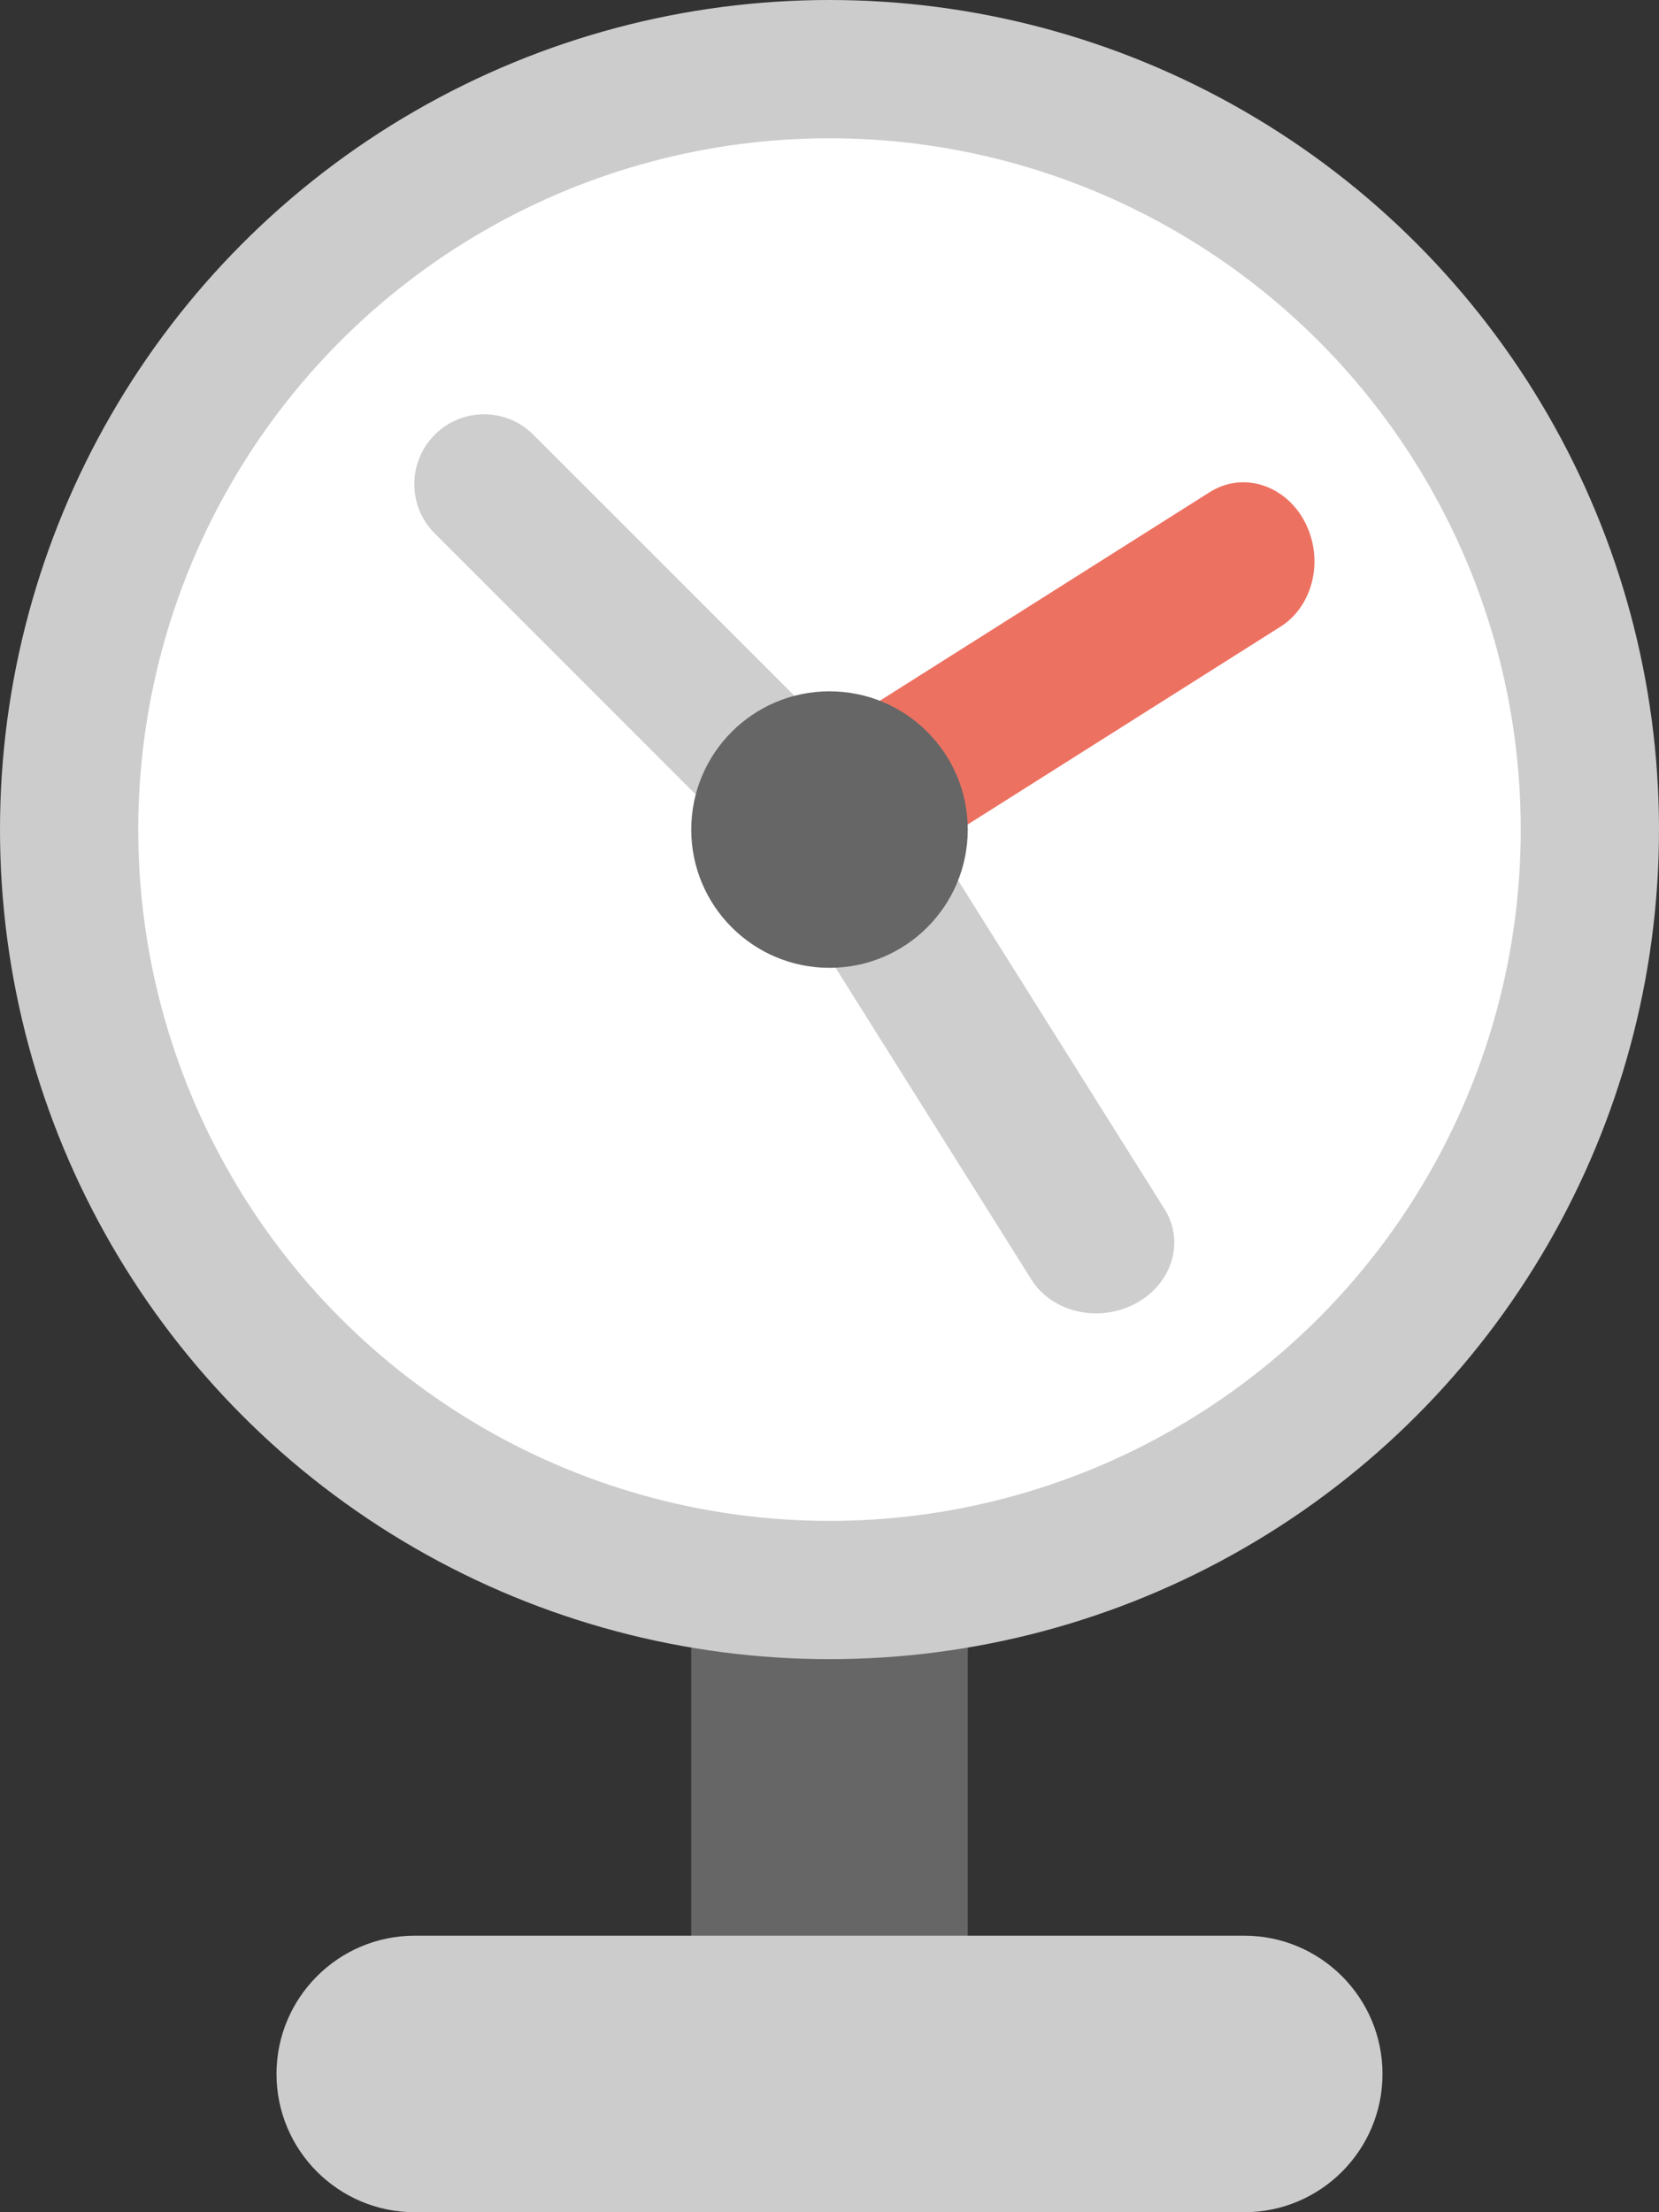 <?xml version="1.0" encoding="iso-8859-1"?>
<!-- Generator: Adobe Illustrator 16.0.0, SVG Export Plug-In . SVG Version: 6.00 Build 0)  -->
<!DOCTYPE svg PUBLIC "-//W3C//DTD SVG 1.1//EN" "http://www.w3.org/Graphics/SVG/1.1/DTD/svg11.dtd">
<svg version="1.1" id="Layer_1" xmlns="http://www.w3.org/2000/svg" xmlns:xlink="http://www.w3.org/1999/xlink" x="0px" y="0px"
	 width="24px" height="32px" viewBox="0 0 24 32" style="enable-background:new 0 0 24 32;" xml:space="preserve">
<rect x="0" y="0" width="24" height="32" fill="#333333" stroke="none"/>
<g id="Leg">
	<g>
		<path style="fill:#666666;" d="M12,20c-1.104,0-2,0.896-2,2v8c0,1.104,0.896,2,2,2s2-0.896,2-2v-8C14,20.896,13.104,20,12,20z"/>
	</g>
</g>
<g id="Stand">
	<g>
		<path style="fill:#CCCCCC;" d="M18,28H6c-1.104,0-2,0.896-2,2s0.896,2,2,2h12c1.104,0,2-0.896,2-2S19.104,28,18,28z"/>
	</g>
</g>
<g id="Watch_Frame">
	<g>
		<circle style="fill:#CCCCCC;" cx="12" cy="12" r="12"/>
	</g>
</g>
<g id="Container">
	<g>
		<circle style="fill:#FFFFFF;" cx="12" cy="12" r="10"/>
	</g>
</g>
<g id="Hand">
	<g>
		<path style="fill:#CECECE;" d="M12.711,11.283L7.716,6.289c-0.394-0.395-1.032-0.395-1.427,0c-0.394,0.395-0.394,1.033,0,1.427
			l4.994,4.995c0.395,0.394,1.033,0.394,1.428,0C13.104,12.316,13.104,11.678,12.711,11.283z"/>
	</g>
</g>
<g id="Hand_3_">
	<g>
		<path style="fill:#CECECE;" d="M16.847,17.49l-3.77-6.002c-0.297-0.474-0.969-0.629-1.5-0.347
			c-0.532,0.282-0.722,0.895-0.425,1.368l3.77,6.002c0.298,0.473,0.97,0.628,1.501,0.347C16.955,18.576,17.145,17.964,16.847,17.49z
			"/>
	</g>
</g>
<g id="Hand_2_">
	<g>
		<path style="fill:#ED7161;" d="M18.875,7.547c-0.283-0.537-0.898-0.729-1.373-0.429l-6.024,3.809
			c-0.476,0.301-0.632,0.979-0.349,1.517s0.898,0.729,1.373,0.429l6.024-3.809C19.002,8.763,19.157,8.084,18.875,7.547z"/>
	</g>
</g>
<g id="Dot">
	<g>
		<circle style="fill:#666666;" cx="12" cy="12" r="2"/>
	</g>
</g>
<g>
</g>
<g>
</g>
<g>
</g>
<g>
</g>
<g>
</g>
<g>
</g>
<g>
</g>
<g>
</g>
<g>
</g>
<g>
</g>
<g>
</g>
<g>
</g>
<g>
</g>
<g>
</g>
<g>
</g>
</svg>
